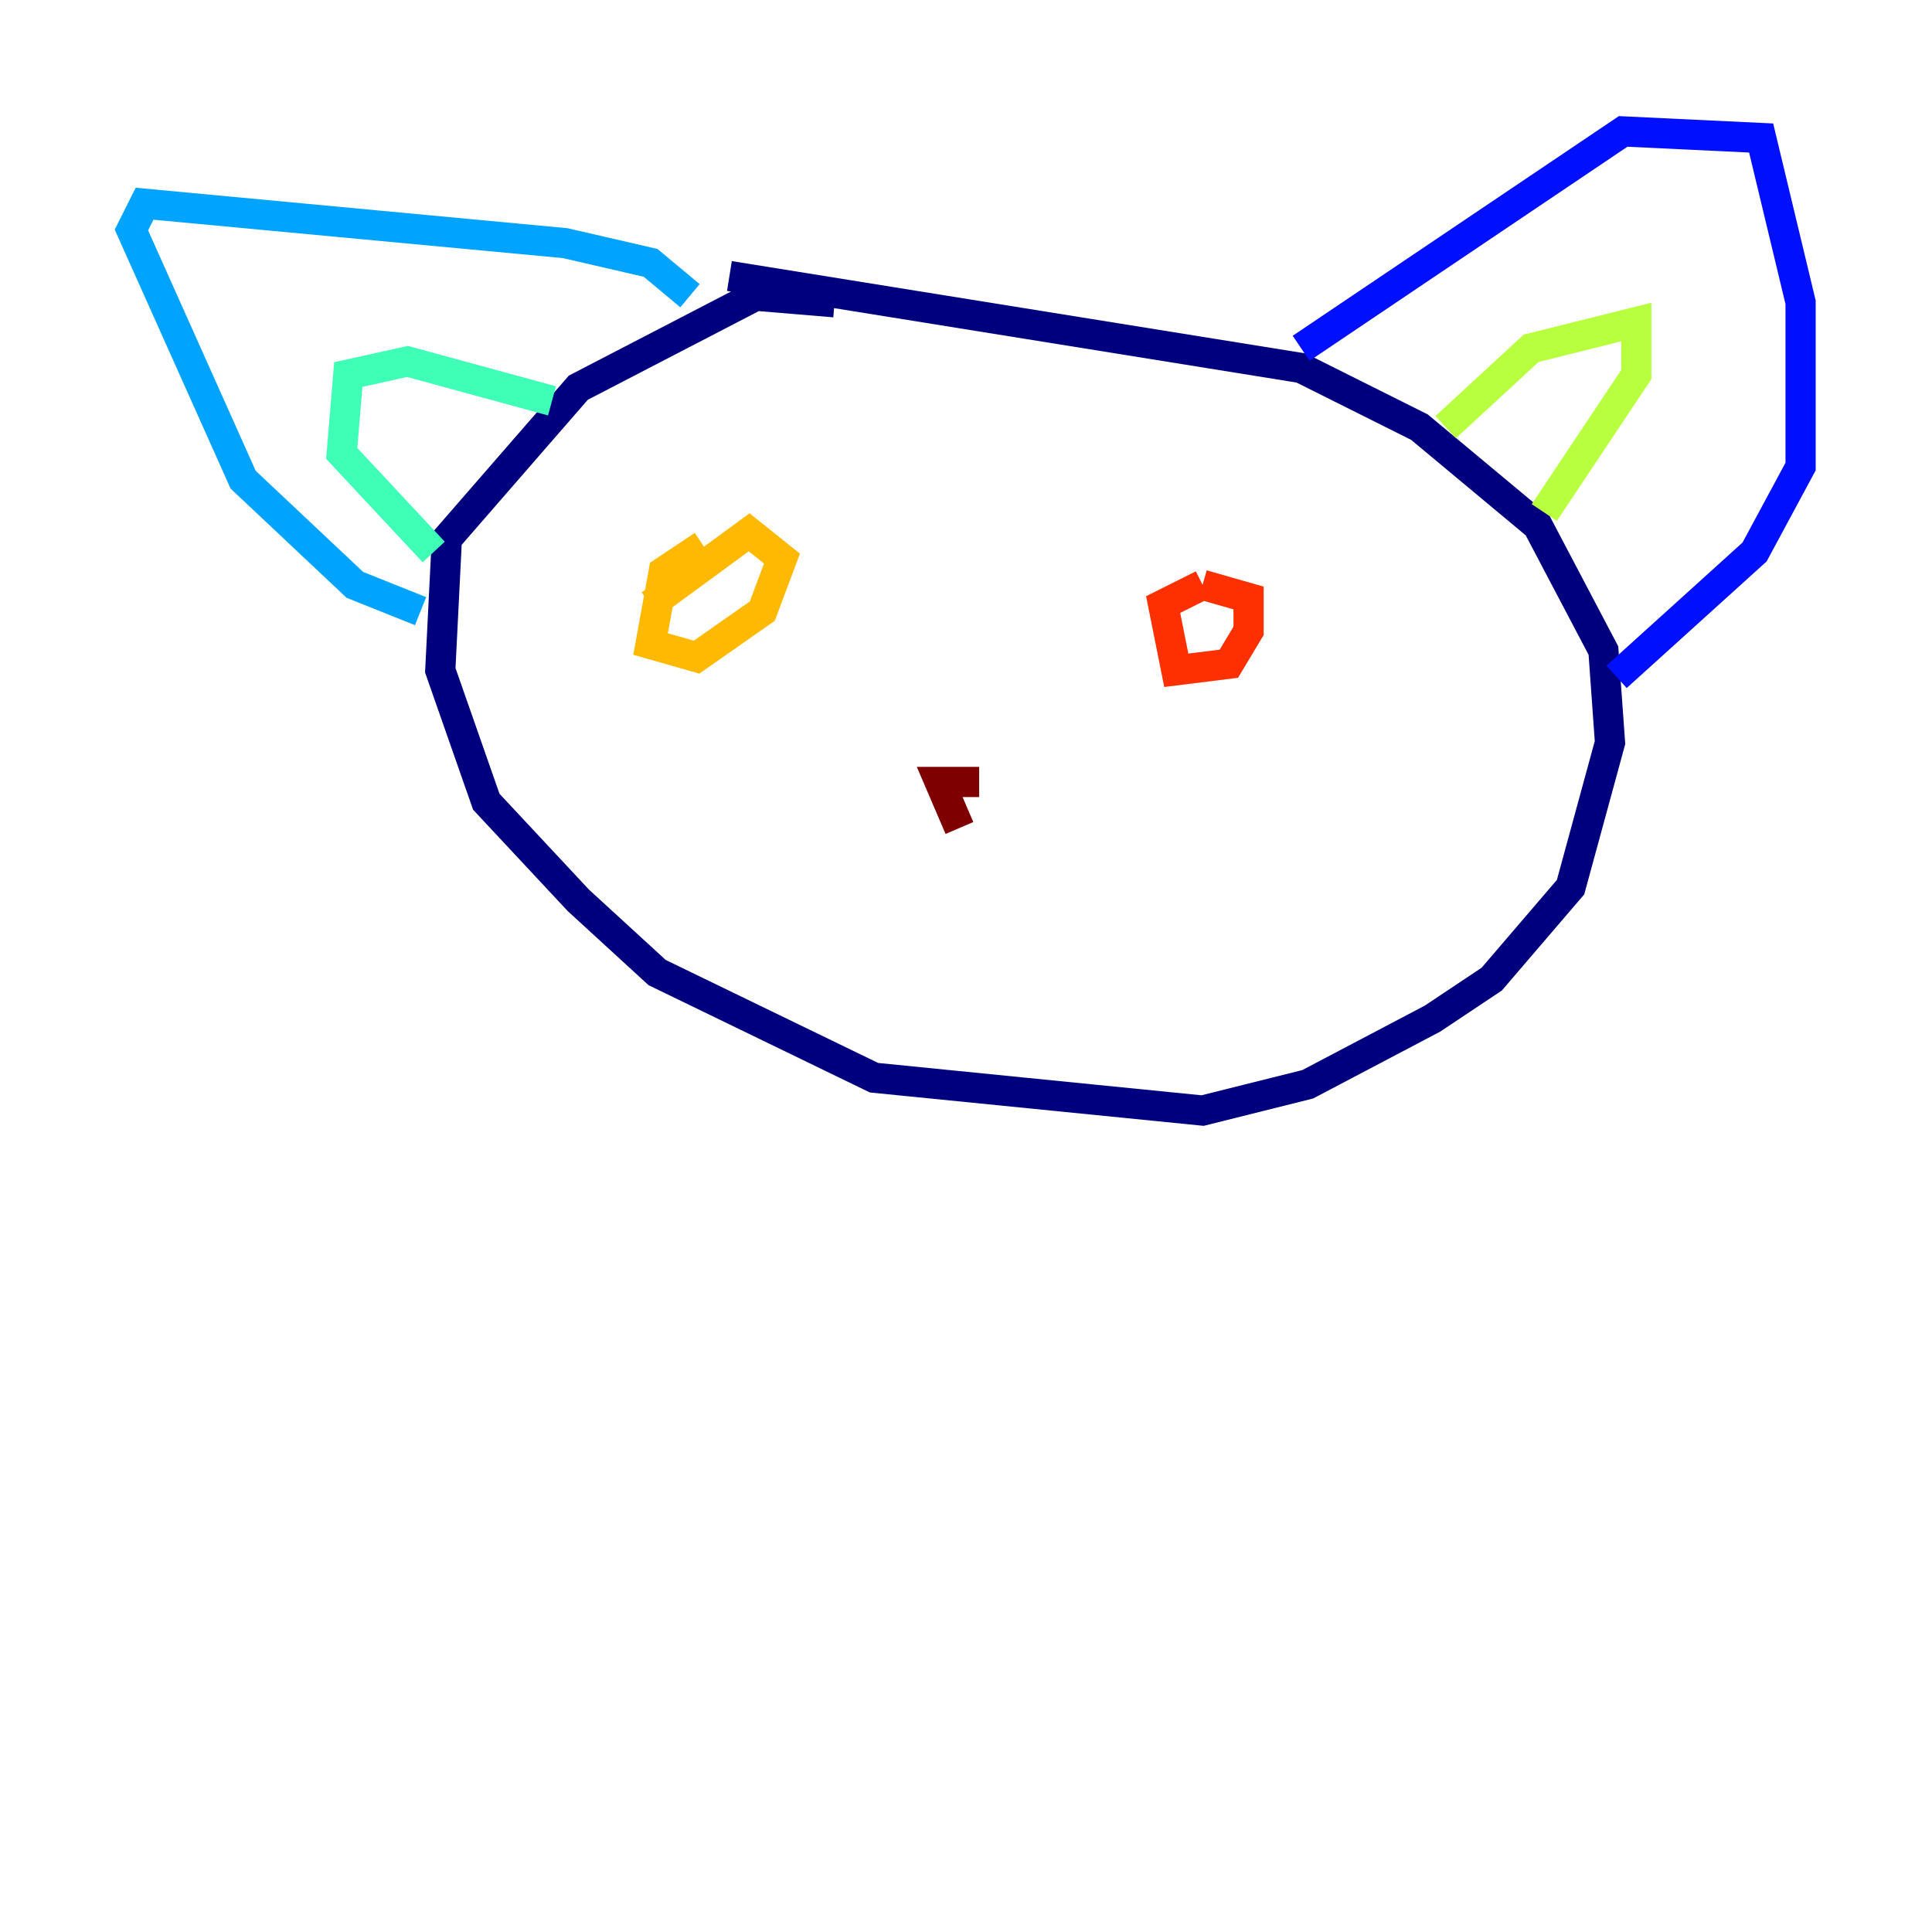 <?xml version="1.0" encoding="utf-8" ?>
<svg baseProfile="tiny" height="128" version="1.2" viewBox="0,0,128,128" width="128" xmlns="http://www.w3.org/2000/svg" xmlns:ev="http://www.w3.org/2001/xml-events" xmlns:xlink="http://www.w3.org/1999/xlink"><defs /><polyline fill="none" points="55.292,20.027 50.068,19.592 38.313,25.687 29.605,35.701 29.17,44.408 32.218,53.116 38.313,59.646 43.537,64.435 57.905,71.401 79.674,73.578 86.639,71.837 94.912,67.483 98.83,64.871 104.054,58.776 106.667,49.197 106.231,43.102 101.878,34.83 94.041,28.299 86.204,24.381 48.327,18.286" stroke="#00007f" stroke-width="2" /><polyline fill="none" points="86.204,23.075 107.537,8.707 116.68,9.143 119.293,20.027 119.293,30.912 116.245,36.571 107.102,44.843" stroke="#0010ff" stroke-width="2" /><polyline fill="none" points="45.714,19.592 43.102,17.415 37.442,16.109 9.578,13.497 8.707,15.238 16.109,31.782 23.51,38.748 27.864,40.49" stroke="#00a4ff" stroke-width="2" /><polyline fill="none" points="28.735,36.571 22.64,30.041 23.075,24.816 26.993,23.946 36.571,26.558" stroke="#3fffb7" stroke-width="2" /><polyline fill="none" points="95.782,28.299 101.442,23.075 108.408,21.333 108.408,24.816 102.313,33.959" stroke="#b7ff3f" stroke-width="2" /><polyline fill="none" points="46.585,36.136 43.973,37.878 43.102,42.667 46.15,43.537 50.503,40.49 51.809,37.007 49.633,35.265 43.102,40.054" stroke="#ffb900" stroke-width="2" /><polyline fill="none" points="79.674,38.748 77.061,40.054 77.932,44.408 81.415,43.973 82.721,41.796 82.721,39.619 79.674,38.748" stroke="#ff3000" stroke-width="2" /><polyline fill="none" points="64.871,51.809 62.258,51.809 63.565,54.857" stroke="#7f0000" stroke-width="2" /></svg>